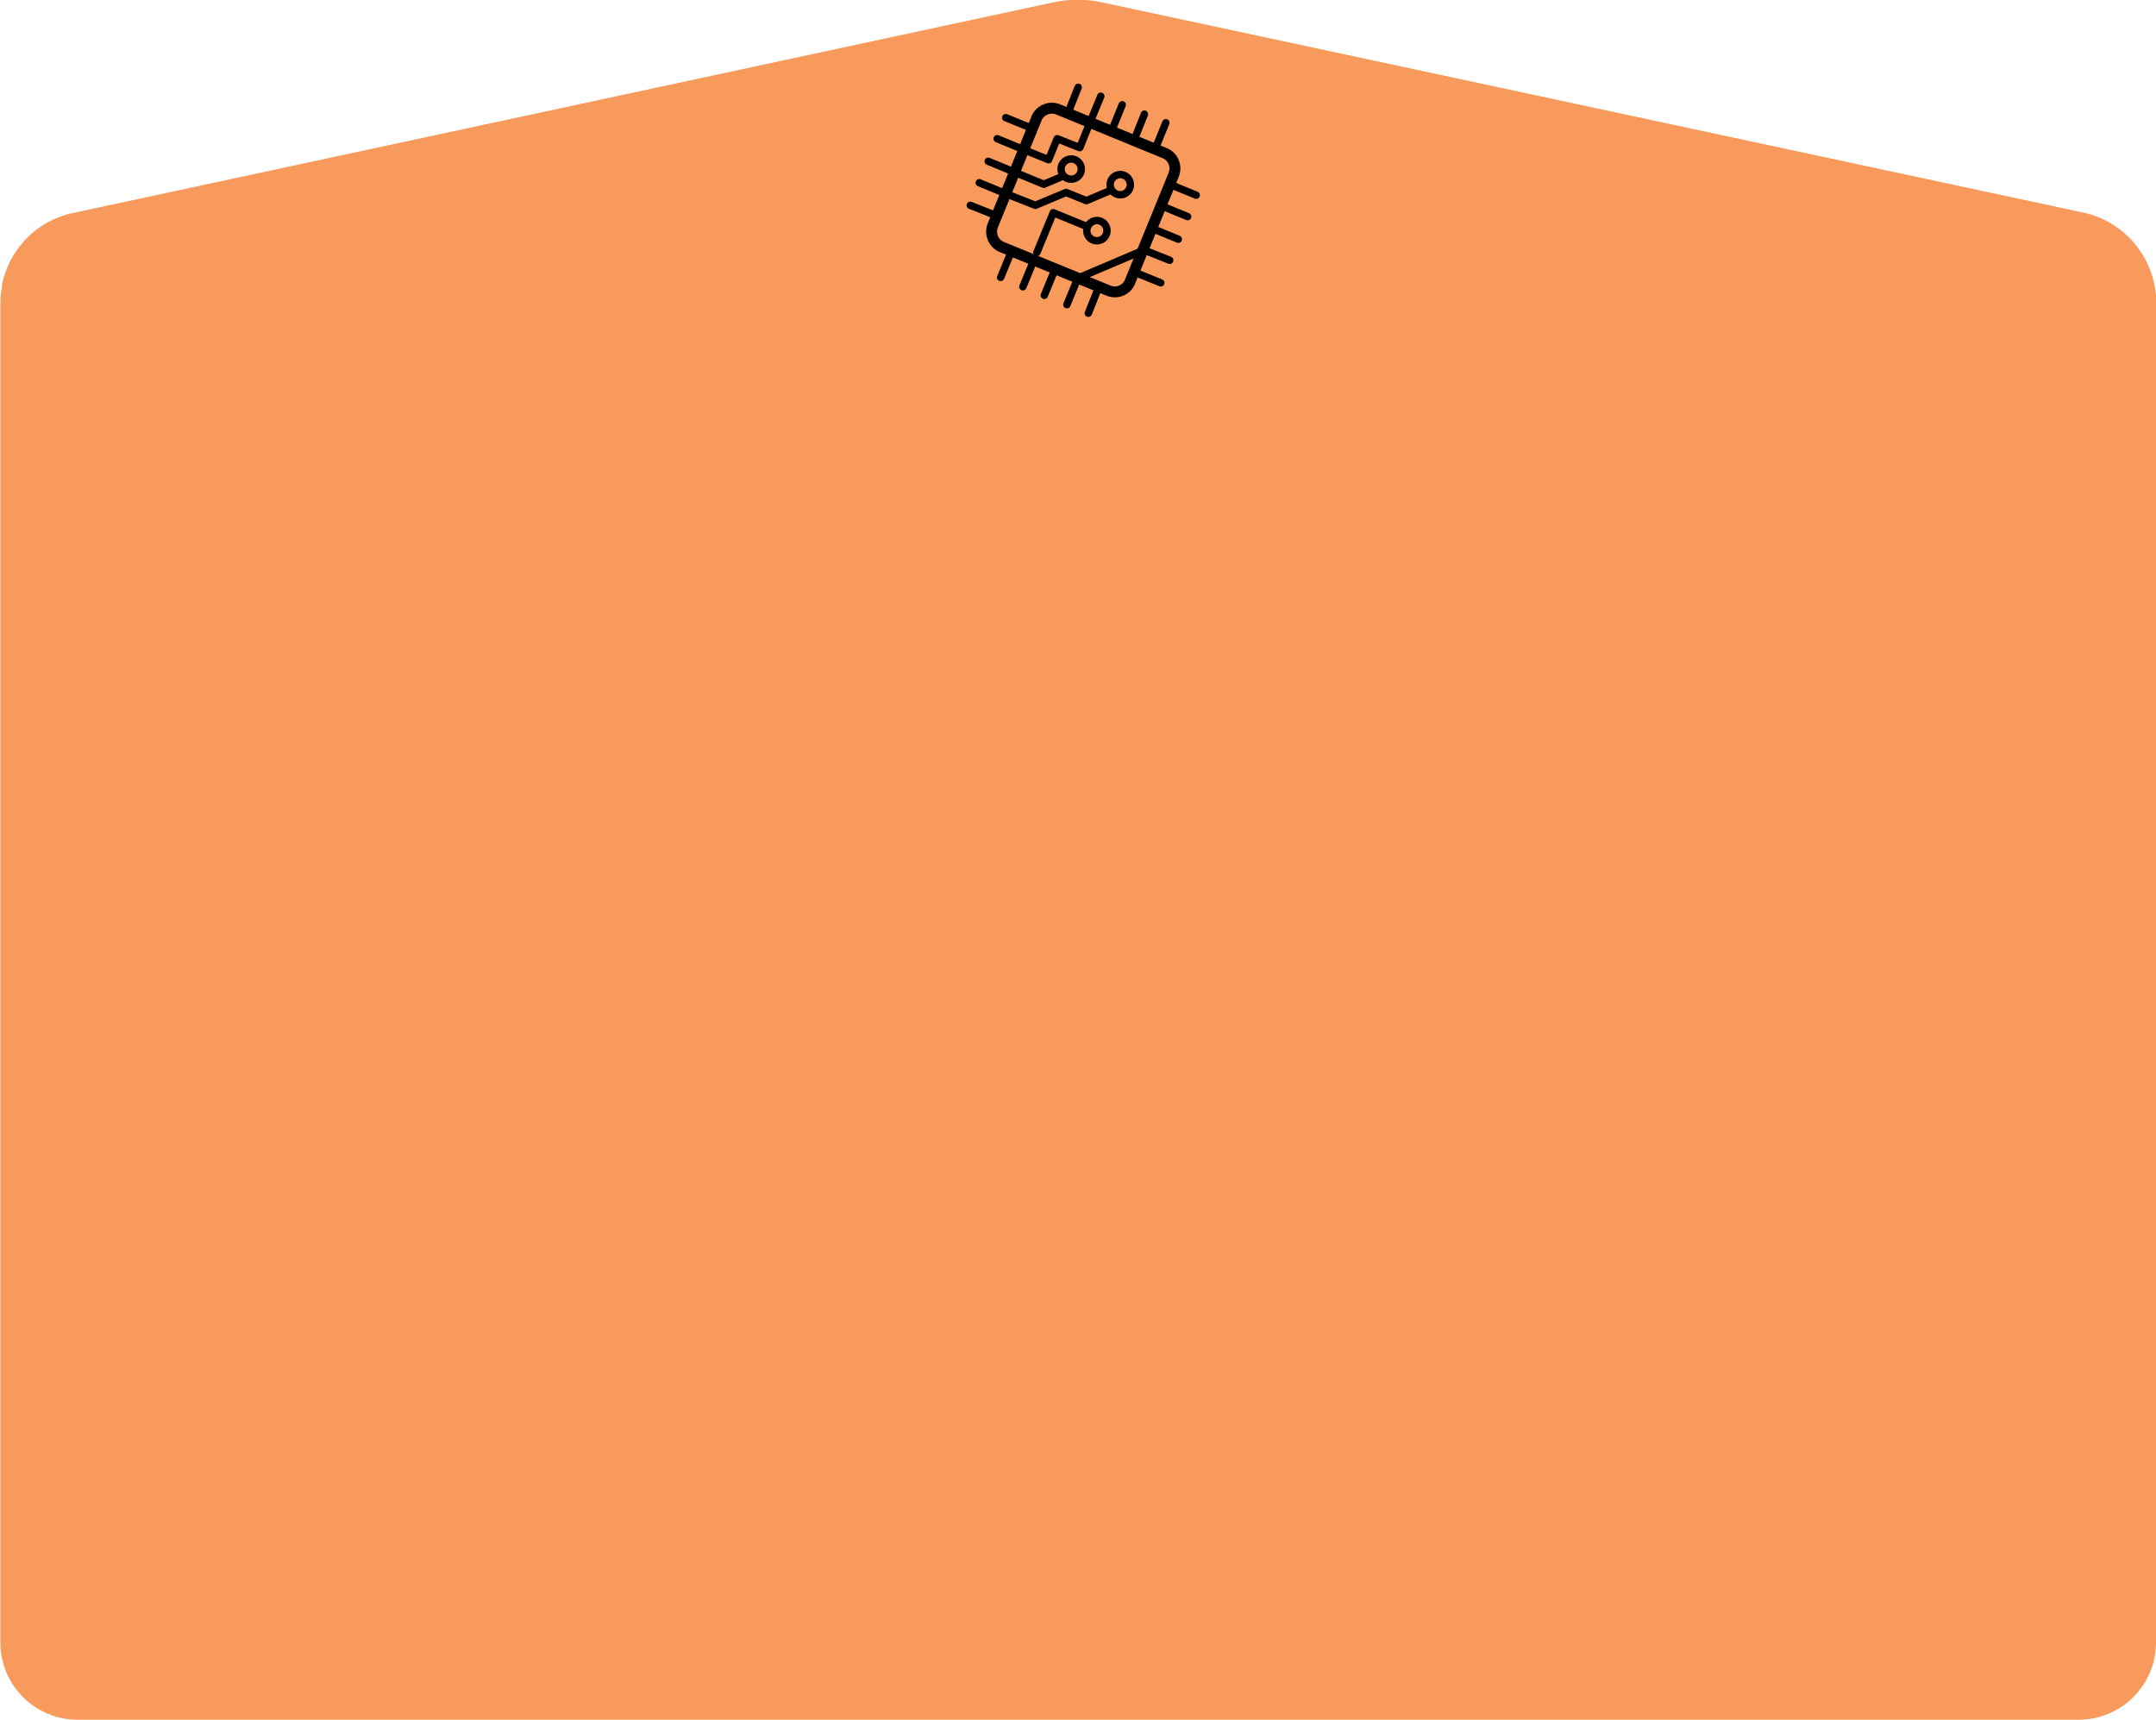 <?xml version="1.0" encoding="UTF-8"?>
<svg xmlns="http://www.w3.org/2000/svg" version="1.1" viewBox="0 0 553.5 441.4">
  <defs>
    <style>
      .cls-1, .cls-2, .cls-3 {
        stroke-width: 1.9px;
      }

      .cls-1, .cls-2, .cls-3, .cls-4 {
        fill: none;
        stroke: #000;
      }

      .cls-5 {
        fill: #f79a5b;
      }

      .cls-2 {
        stroke-linejoin: round;
      }

      .cls-2, .cls-3 {
        stroke-linecap: round;
      }

      .cls-4 {
        stroke-width: 2.8px;
      }
    </style>
  </defs>
  <!-- Generator: Adobe Illustrator 28.7.1, SVG Export Plug-In . SVG Version: 1.2.0 Build 142)  -->
  <g>
    <g id="Layer_1">
      <path class="cls-5" d="M553.4,75.4c0-.2,0-.3,0-.5-1.2-9.7-8.4-18.1-18.4-20.3L282.4.5C280,0,277.6-.1,275.3,0c-1.4,0-2.9.2-4.4.5L18.6,54.7c-9.4,2-16.3,9.5-18.1,18.4,0,0,0,.3,0,.4,0,.4,0,.8-.2,1.2,0,.3-.1.5-.1.8-.1.9-.1,1.9-.1,2.9v343.2c0,10.9,8.9,19.8,19.8,19.8h513.8c10.9,0,19.8-8.9,19.8-19.8V78.5c0-1.1,0-2.1,0-3.1h0Z"/>
      <path class="cls-4" d="M284.6,74.6l-27.4-11.2c-2.2-.9-3.2-3.4-2.3-5.6l11.2-27.4c.9-2.2,3.4-3.2,5.6-2.3l27.3,11.2c2.2.9,3.2,3.4,2.3,5.6l-11.2,27.4c-.8,2.1-3.3,3.2-5.5,2.3h0Z"/>
      <path class="cls-2" d="M253.7,41.4l6.8,2.8M256,35.6l6.8,2.8M258.2,30.2l6.9,2.8M249.1,52.7l6.8,2.7M251.4,46.9l6.8,2.8M295.7,58.6l6.8,2.8M298.1,52.8l6.8,2.8M300.3,47.3l6.8,2.8M291.1,69.8l6.9,2.8M293.5,64.1l6.8,2.7M288.1,26.9l-2.8,6.9M293.8,29.3l-2.7,6.8M299.3,31.5l-2.8,6.9M276.8,22.4l-2.7,6.8M282.6,24.7l-2.8,6.8M270.9,69l-2.8,6.8M276.7,71.4l-2.8,6.8M282.1,73.6l-2.7,6.8M259.7,64.4l-2.8,6.8M265.4,66.8l-2.8,6.8"/>
      <circle class="cls-1" cx="275" cy="43.4" r="2.6"/>
      <path class="cls-1" d="M279.8,31.5l-2.6,6.4"/>
      <path class="cls-3" d="M262.8,38.4l6.4,2.6M269.2,41l2.2-5.4M271.4,35.6l5.8,2.3"/>
      <path class="cls-2" d="M272.7,45.3l-4.5,1.9M260.2,44.1l7.8,3.2"/>
      <circle class="cls-1" cx="281.6" cy="59.2" r="2.6"/>
      <path class="cls-2" d="M266.2,64.8l4.2-10.2M270.4,54.6l8.8,3.6"/>
      <path class="cls-1" d="M276.7,71.4l16.7-7.1"/>
      <path class="cls-3" d="M258.2,49.7l7.6,3M265.8,52.7l7.9-3.3M273.7,49.4l5.2,2.1M278.9,51.5l6.4-2.7"/>
      <circle class="cls-1" cx="287.6" cy="47.4" r="2.6"/>
    </g>
  </g>
</svg>